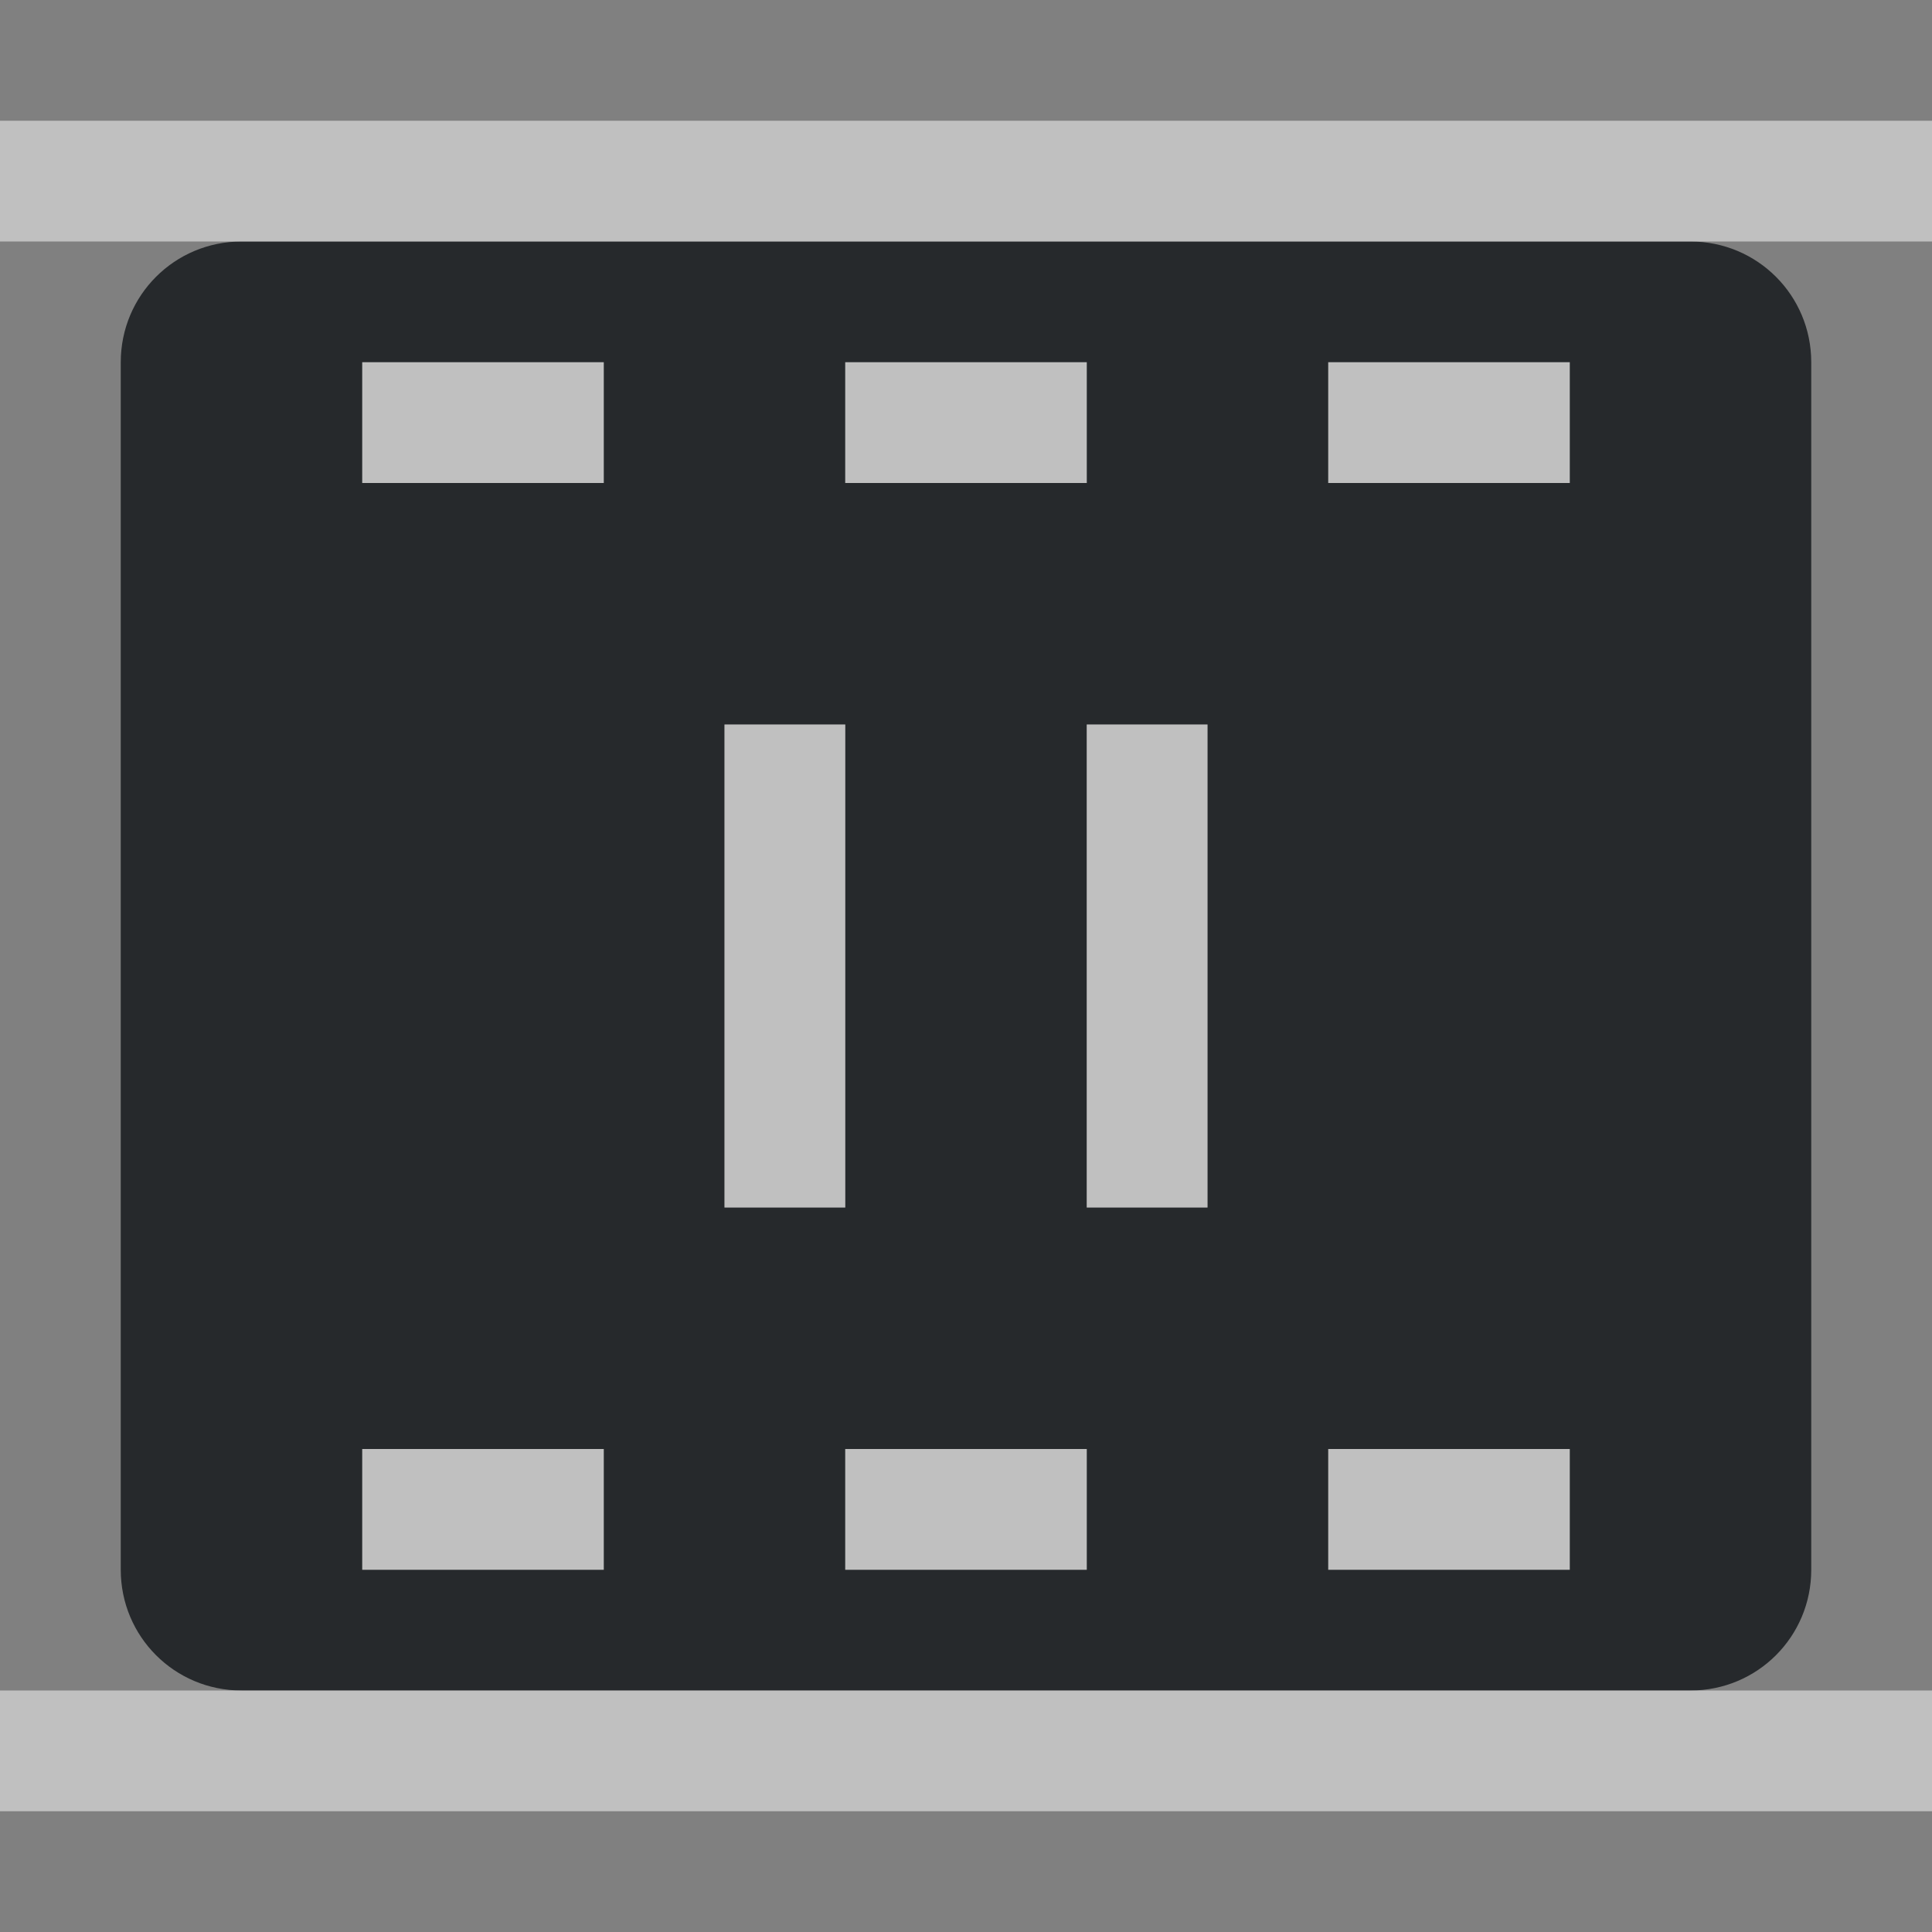 <?xml version="1.0" encoding="UTF-8"?>
<svg id="d" width="16" height="16" version="1.1" xmlns="http://www.w3.org/2000/svg" xmlns:cc="http://creativecommons.org/ns#" xmlns:dc="http://purl.org/dc/elements/1.1/" xmlns:rdf="http://www.w3.org/1999/02/22-rdf-syntax-ns#">
	<rect width="100%" height="100%" fill="#808080" stroke="none"/>
	<defs id="e">
		<style id="current-color-scheme" type="text/css">.ColorScheme-Text{color:#090d11;}.ColorScheme-Background{color:#ffffff;}</style>
	</defs>
	<path id="c" class="ColorScheme-Text" d="m2 2c-0.554 0-1 0.446-1 1v10c0 0.554 0.446 1 1 1h12c0.554 0 1-0.446 1-1v-10c0-0.554-0.446-1-1-1zm1 1h2v1h-2zm4 0h2v1h-2zm4 0h2v1h-2zm-5 3h1v4h-1zm3 0h1v4h-1zm-6 6h2v1h-2zm4 0h2v1h-2zm4 0h2v1h-2z" style="fill-opacity:.75;fill:currentColor"/>
	<path id="a" class="ColorScheme-Background" d="m0 1v1h16v-1zm3 2v1h2v-1zm4 0v1h2v-1zm4 0v1h2v-1zm-5 3v4h1v-4zm3 0v4h1v-4zm-6 6v1h2v-1zm4 0v1h2v-1zm4 0v1h2v-1zm-11 2v1h16v-1z" style="fill-opacity:.5;fill:currentColor"/>
</svg>
